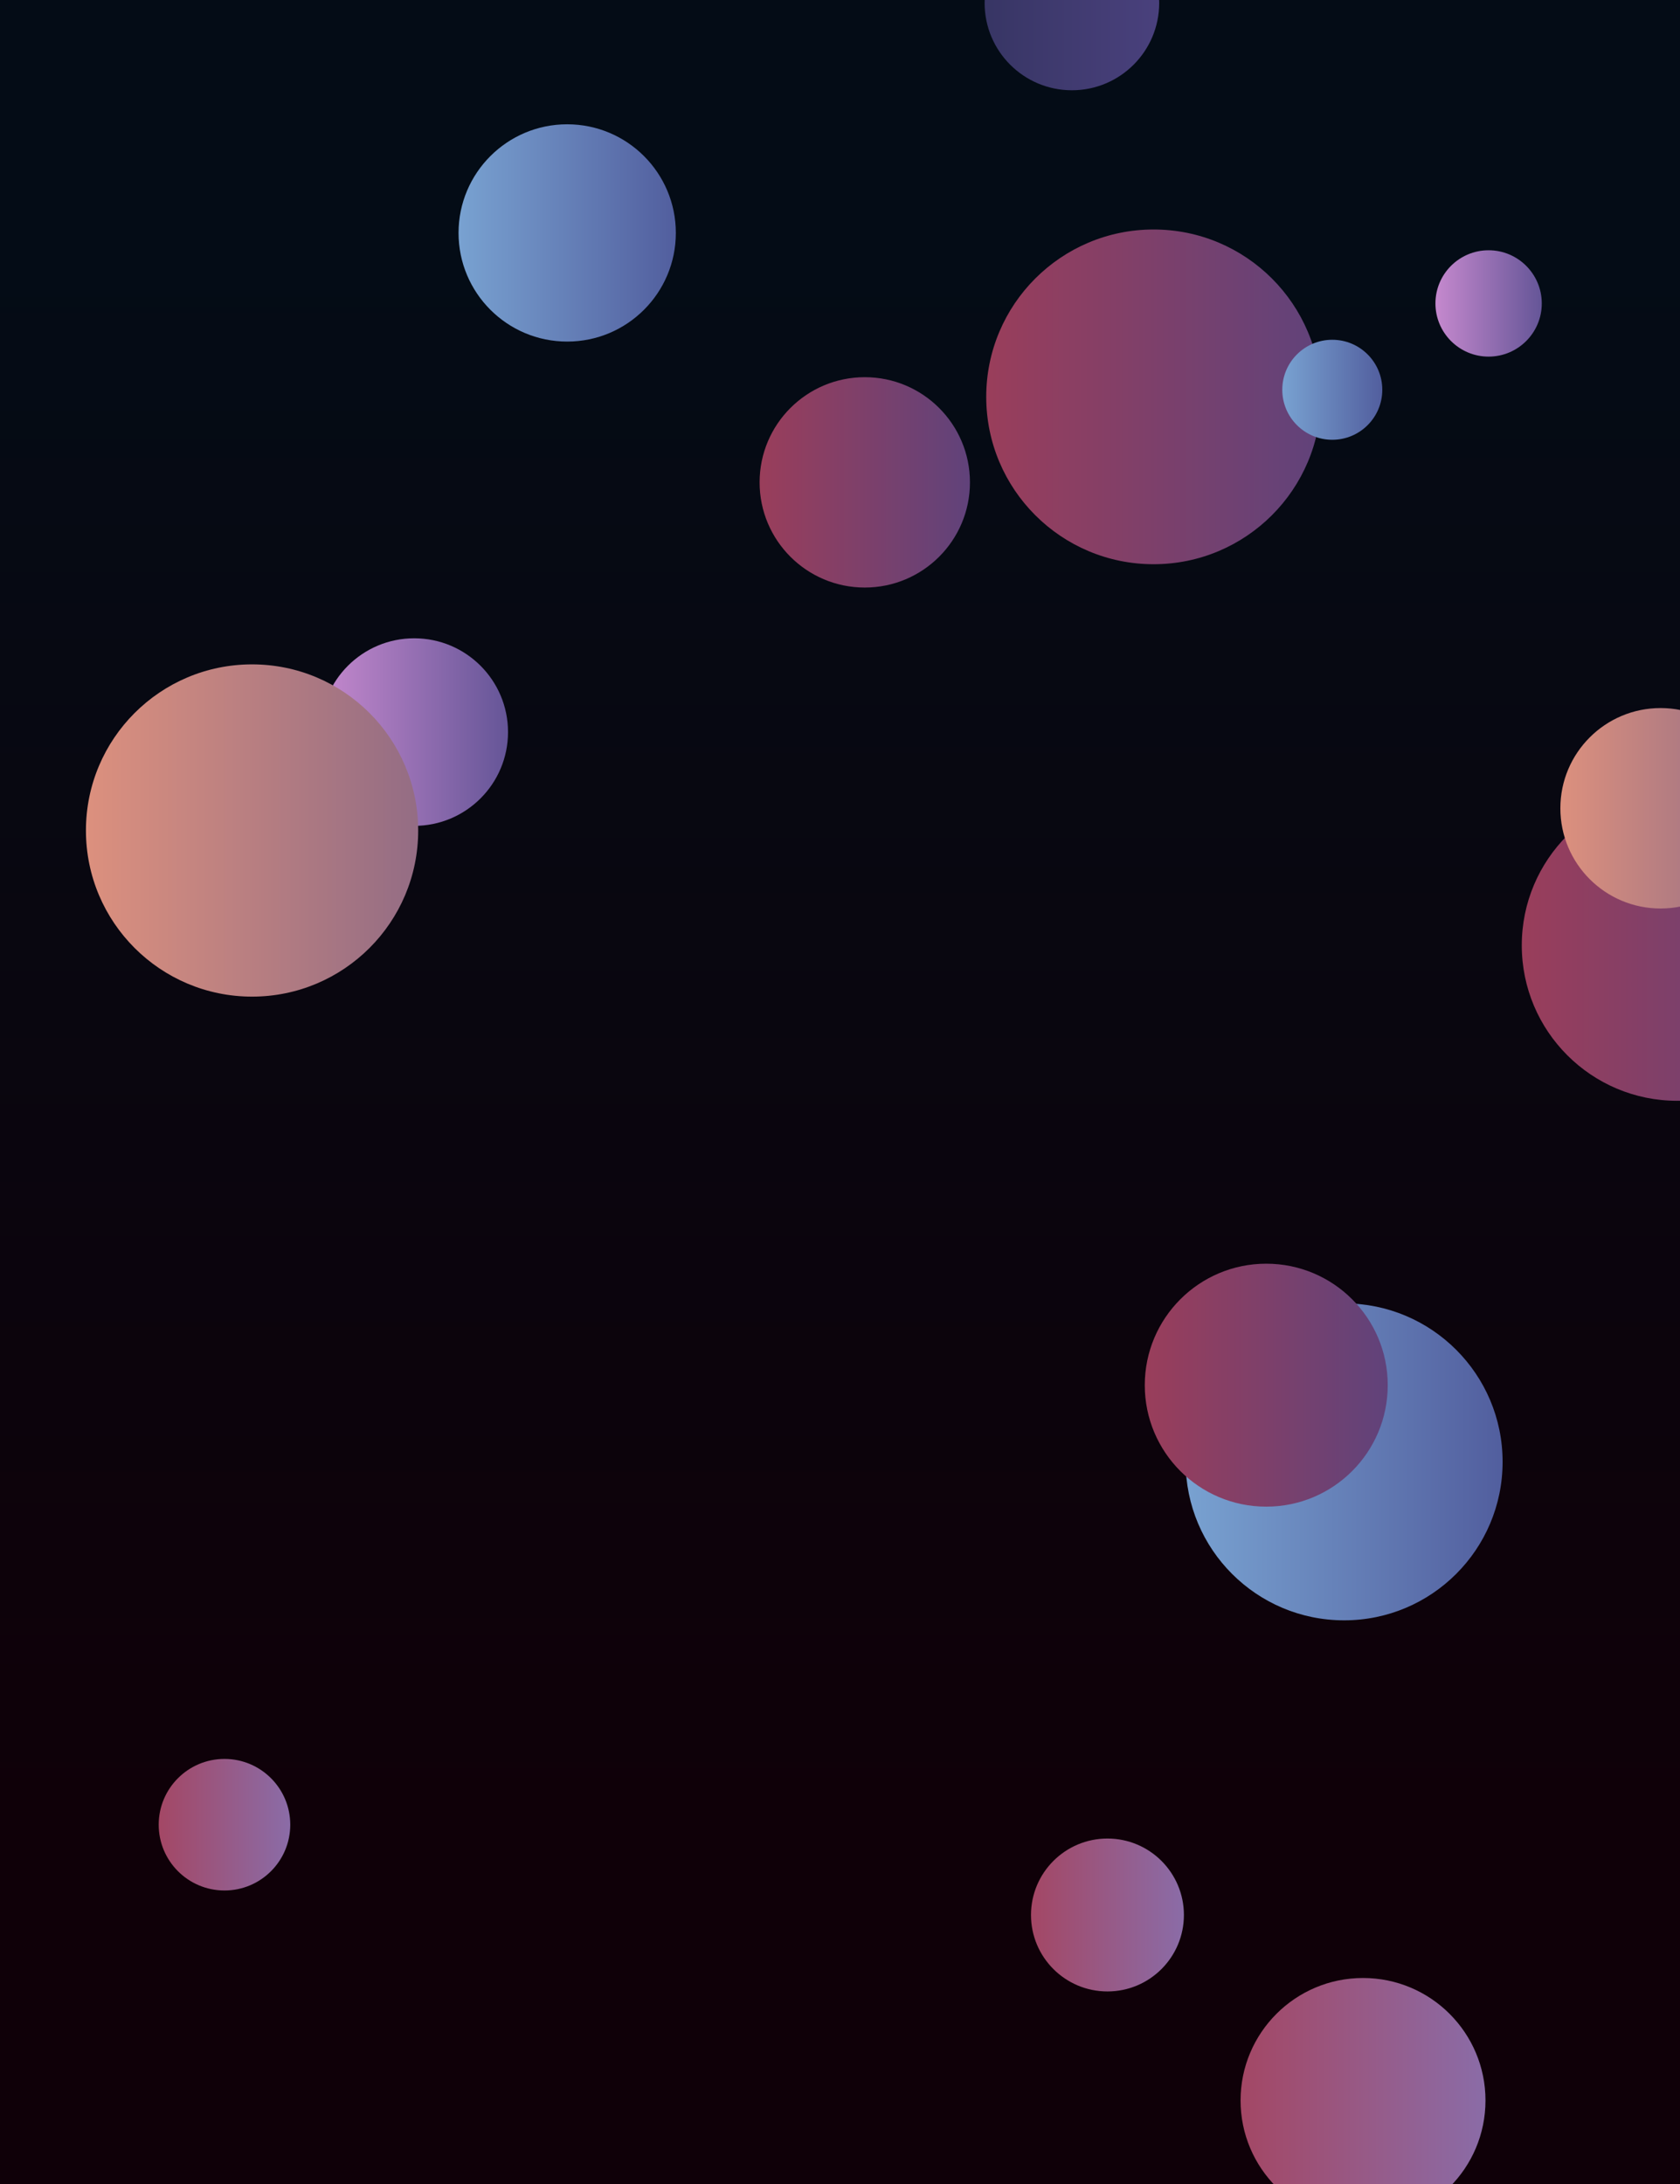 <svg xmlns="http://www.w3.org/2000/svg" version="1.1" xmlns:xlink="http://www.w3.org/1999/xlink" xmlns:svgjs="http://svgjs.dev/svgjs" width="2000" height="2600" preserveAspectRatio="none" viewBox="0 0 2000 2600"><g clip-path="url(&quot;#SvgjsClipPath1354&quot;)" fill="none"><rect width="2000" height="2600" x="0" y="0" fill="url(&quot;#SvgjsLinearGradient1355&quot;)"></rect><circle r="103.915" cx="1276.07" cy="3.54" fill="url(&quot;#SvgjsLinearGradient1356&quot;)"></circle><circle r="63.3" cx="1772.15" cy="361.24" fill="url(&quot;#SvgjsLinearGradient1357&quot;)"></circle><circle r="78.305" cx="267.24" cy="2172.27" fill="url(&quot;#SvgjsLinearGradient1358&quot;)"></circle><circle r="145.785" cx="1622.65" cy="2500.54" fill="url(&quot;#SvgjsLinearGradient1359&quot;)"></circle><circle r="111.645" cx="493.14" cy="871.52" fill="url(&quot;#SvgjsLinearGradient1360&quot;)"></circle><circle r="91.015" cx="1318.39" cy="2279.75" fill="url(&quot;#SvgjsLinearGradient1361&quot;)"></circle><circle r="188.665" cx="1600.15" cy="1740.3" fill="url(&quot;#SvgjsLinearGradient1362&quot;)"></circle><circle r="144.62" cx="1507.45" cy="1649.02" fill="url(&quot;#SvgjsLinearGradient1363&quot;)"></circle><circle r="197.77" cx="300.07" cy="988.69" fill="url(&quot;#SvgjsLinearGradient1364&quot;)"></circle><circle r="125.21" cx="1029.5" cy="574.25" fill="url(&quot;#SvgjsLinearGradient1365&quot;)"></circle><circle r="129.34" cx="675.23" cy="277.3" fill="url(&quot;#SvgjsLinearGradient1366&quot;)"></circle><circle r="185.06" cx="1996.7" cy="1125.42" fill="url(&quot;#SvgjsLinearGradient1367&quot;)"></circle><circle r="199.245" cx="1373.33" cy="472.45" fill="url(&quot;#SvgjsLinearGradient1368&quot;)"></circle><circle r="119.315" cx="1976.89" cy="962.24" fill="url(&quot;#SvgjsLinearGradient1369&quot;)"></circle><circle r="59.525" cx="1586.06" cy="464.02" fill="url(&quot;#SvgjsLinearGradient1370&quot;)"></circle></g><defs><clipPath id="SvgjsClipPath1354"><rect width="2000" height="2600" x="0" y="0"></rect></clipPath><linearGradient x1="50%" y1="0%" x2="50%" y2="100%" gradientUnits="userSpaceOnUse" id="SvgjsLinearGradient1355"><stop stop-color="rgba(4, 12, 22, 1)" offset="0.11"></stop><stop stop-color="rgba(15, 0, 8, 1)" offset="0.84"></stop></linearGradient><linearGradient x1="1068.24" y1="3.54" x2="1483.9" y2="3.54" gradientUnits="userSpaceOnUse" id="SvgjsLinearGradient1356"><stop stop-color="#32325d" offset="0.1"></stop><stop stop-color="rgba(79, 68, 132, 1)" offset="0.9"></stop></linearGradient><linearGradient x1="1645.55" y1="361.24" x2="1898.75" y2="361.24" gradientUnits="userSpaceOnUse" id="SvgjsLinearGradient1357"><stop stop-color="#e298de" offset="0.1"></stop><stop stop-color="rgba(72, 70, 135, 1)" offset="0.9"></stop></linearGradient><linearGradient x1="110.63" y1="2172.27" x2="423.85" y2="2172.27" gradientUnits="userSpaceOnUse" id="SvgjsLinearGradient1358"><stop stop-color="#ab3c51" offset="0.1"></stop><stop stop-color="rgba(131, 119, 187, 1)" offset="0.9"></stop></linearGradient><linearGradient x1="1331.08" y1="2500.54" x2="1914.22" y2="2500.54" gradientUnits="userSpaceOnUse" id="SvgjsLinearGradient1359"><stop stop-color="#ab3c51" offset="0.1"></stop><stop stop-color="rgba(131, 119, 187, 1)" offset="0.9"></stop></linearGradient><linearGradient x1="269.85" y1="871.52" x2="716.43" y2="871.52" gradientUnits="userSpaceOnUse" id="SvgjsLinearGradient1360"><stop stop-color="#e298de" offset="0.1"></stop><stop stop-color="rgba(72, 70, 135, 1)" offset="0.9"></stop></linearGradient><linearGradient x1="1136.36" y1="2279.75" x2="1500.42" y2="2279.75" gradientUnits="userSpaceOnUse" id="SvgjsLinearGradient1361"><stop stop-color="#ab3c51" offset="0.1"></stop><stop stop-color="rgba(131, 119, 187, 1)" offset="0.9"></stop></linearGradient><linearGradient x1="1222.82" y1="1740.3" x2="1977.48" y2="1740.3" gradientUnits="userSpaceOnUse" id="SvgjsLinearGradient1362"><stop stop-color="#84b6e0" offset="0.1"></stop><stop stop-color="#464a8f" offset="0.9"></stop></linearGradient><linearGradient x1="1218.21" y1="1649.02" x2="1796.69" y2="1649.02" gradientUnits="userSpaceOnUse" id="SvgjsLinearGradient1363"><stop stop-color="#ab3c51" offset="0.1"></stop><stop stop-color="rgba(79, 68, 132, 1)" offset="0.9"></stop></linearGradient><linearGradient x1="-95.47" y1="988.69" x2="695.61" y2="988.69" gradientUnits="userSpaceOnUse" id="SvgjsLinearGradient1364"><stop stop-color="#f29b7c" offset="0.1"></stop><stop stop-color="#7e6286" offset="0.9"></stop></linearGradient><linearGradient x1="779.08" y1="574.25" x2="1279.92" y2="574.25" gradientUnits="userSpaceOnUse" id="SvgjsLinearGradient1365"><stop stop-color="#ab3c51" offset="0.1"></stop><stop stop-color="rgba(79, 68, 132, 1)" offset="0.9"></stop></linearGradient><linearGradient x1="416.55" y1="277.3" x2="933.91" y2="277.3" gradientUnits="userSpaceOnUse" id="SvgjsLinearGradient1366"><stop stop-color="#84b6e0" offset="0.1"></stop><stop stop-color="#464a8f" offset="0.9"></stop></linearGradient><linearGradient x1="1626.58" y1="1125.42" x2="2366.82" y2="1125.42" gradientUnits="userSpaceOnUse" id="SvgjsLinearGradient1367"><stop stop-color="#ab3c51" offset="0.1"></stop><stop stop-color="rgba(79, 68, 132, 1)" offset="0.9"></stop></linearGradient><linearGradient x1="974.84" y1="472.45" x2="1771.82" y2="472.45" gradientUnits="userSpaceOnUse" id="SvgjsLinearGradient1368"><stop stop-color="#ab3c51" offset="0.1"></stop><stop stop-color="rgba(79, 68, 132, 1)" offset="0.9"></stop></linearGradient><linearGradient x1="1738.26" y1="962.24" x2="2215.52" y2="962.24" gradientUnits="userSpaceOnUse" id="SvgjsLinearGradient1369"><stop stop-color="#f29b7c" offset="0.1"></stop><stop stop-color="#7e6286" offset="0.9"></stop></linearGradient><linearGradient x1="1467.01" y1="464.02" x2="1705.11" y2="464.02" gradientUnits="userSpaceOnUse" id="SvgjsLinearGradient1370"><stop stop-color="#84b6e0" offset="0.1"></stop><stop stop-color="#464a8f" offset="0.9"></stop></linearGradient></defs></svg>